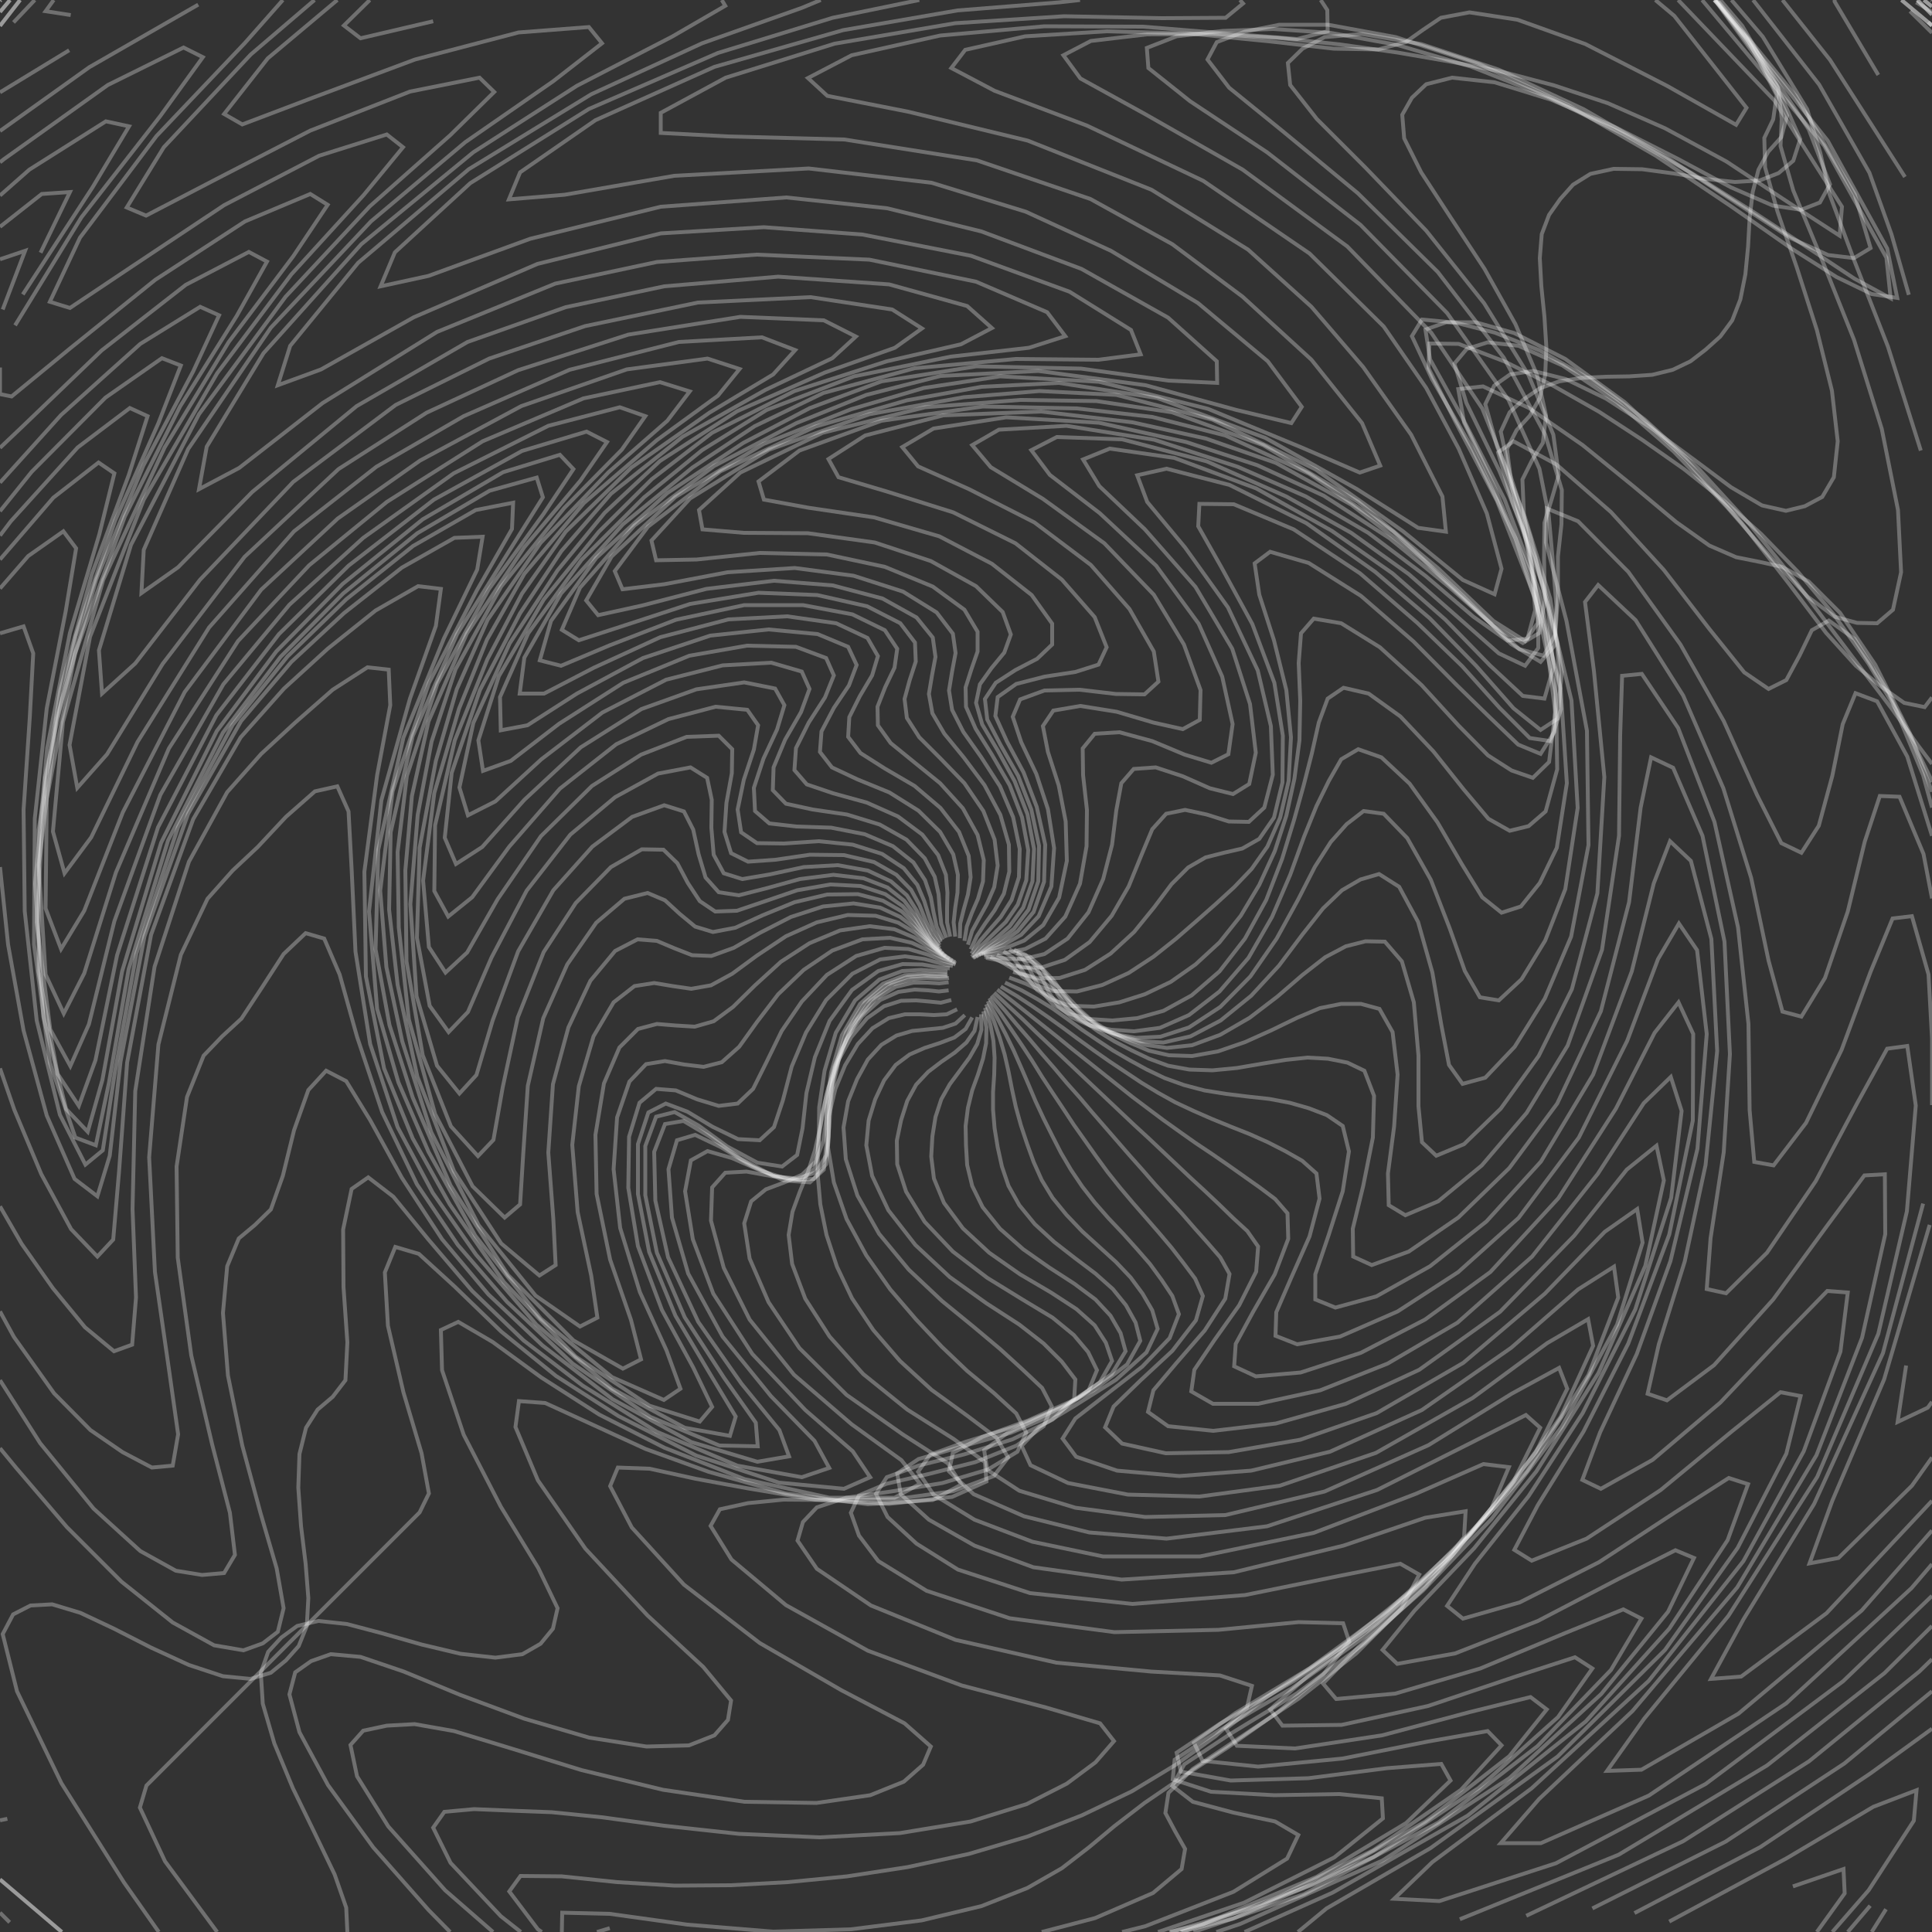 <?xml version="1.0" encoding="utf-8"?>
<!-- Generator: Adobe Illustrator 21.1.0, SVG Export Plug-In . SVG Version: 6.00 Build 0)  -->
<svg version="1.1" id="SvgjsSvg1001" xmlns:svgjs="http://svgjs.com/svgjs"
	 xmlns="http://www.w3.org/2000/svg" xmlns:xlink="http://www.w3.org/1999/xlink" x="0px" y="0px" viewBox="0 0 500 500"
	 style="enable-background:new 0 0 500 500;" xml:space="preserve">
<rect x="0" y="0" width="500" height="500" fill="#333333" stroke="none"/>
<style type="text/css">
	.st0{opacity:0.3;fill:none;stroke:#FFFFFF;stroke-miterlimit:10;}
</style>
<polyline id="SvgjsPolyline1008" class="st0" points="245.3,252.6 242.6,252.7 239.2,252.5 234.9,252.8 229.5,254.8 223.8,259.5 
	219,267.1 216.1,276.2 214.6,285.4 214.5,294.3 213.8,301.3 210.6,305.1 204.6,305.4 197,303 189.4,299.7 183.1,297.9 178.8,300.3 
	177.3,308.3 179.3,320.7 184.6,334.8 194.7,350.4 208.4,364.9 220.7,375.6 225.2,382.3 218.4,385.3 201.6,383.7 180.2,376.7 
	160.1,366.5 143.9,356.1 129.7,344.6 117.6,332.9 108.4,324.5 102.3,322.7 99.6,329.3 100.4,343.1 104.4,360.3 109.1,376.1 
	111,386.5 108.6,391.4 105,395 101.5,398.5 98,402 94.4,405.6 90.9,409.1 87.4,412.6 83.8,416.2 80.3,419.7 76.8,423.2 73.2,426.8 
	69.7,430.3 66.2,433.8 62.6,437.4 59.1,440.9 55.5,444.5 52,448 48.5,451.5 44.9,455.1 41.4,458.6 37.9,462.1 36.2,467.8 
	42.7,481.7 56.2,500 "/>
<line id="SvgjsPolyline1009" class="st0" x1="2.5" y1="497.5" x2="0" y2="495"/>
<path id="SvgjsPolyline1010" class="st0" d="M245.3,252.6"/>
<polyline id="SvgjsPolyline1011" class="st0" points="245.6,253.1 243,253.3 239.9,253.1 235.8,253.4 230.7,254.9 225.3,258.9 
	220.4,265.6 217.1,274.1 215.2,282.9 214.6,291.7 213.9,298.9 211.2,303.4 206.3,305 199.8,304.4 193.2,303.2 187.7,303.5 
	184.3,307.3 184,315.9 187.3,328.1 194,341.5 205.5,355.8 220.4,368.6 233.3,377.9 238.1,384 231.5,387.6 214.6,387.6 192.7,382.8 
	172,374.7 155.1,366.1 140.1,356.5 127.5,347.3 118.6,342.1 114.1,344.2 114.4,354.6 120,371.3 129.6,389.9 139.3,405.8 
	144.3,416.2 143.1,421.5 139.9,425.4 135.2,428.1 128.2,429 119.2,428 109.1,425.6 98.9,422.7 89.8,420.3 82.4,419.5 76.9,420.8 
	72.8,423.8 69.4,427.5 67.5,432.9 68,440.9 71,451.2 75.8,462.8 81.5,474.5 86.6,485.1 89.6,493.7 89.9,500 "/>
<path id="SvgjsPolyline1012" class="st0" d="M245.6,253.1"/>
<polyline id="SvgjsPolyline1013" class="st0" points="245.5,254.2 243.1,254.5 240.1,254.3 236.4,254.3 231.8,255.4 226.6,258.5 
	221.8,264 218,271.3 215.5,279.4 214.1,287.8 213.1,295.2 211.1,300.6 207.6,304 203,306 198.2,307.8 194.4,310.9 192.6,316.6 
	194,325.7 198.9,337 206.9,348.9 219.1,361 233.6,371.2 245.3,378.7 248.8,384.2 241.4,388.2 224.6,389.3 203.3,386.5 183.4,380.9 
	167.1,375 152.7,368.4 141.1,363.1 134.3,362.6 133.4,369.3 139.2,383.1 151.5,400.8 167.6,418.1 182,431.4 189.2,440.1 
	188.4,445.1 184.9,449.1 178.3,451.7 167.3,452 152.5,449.7 135.7,444.8 119,438.6 104.5,432.6 93.3,428.8 85.6,428.1 80.5,429.9 
	76.4,432.8 74.9,438.5 77.5,448.3 84.9,462 96.6,478.1 110.9,494.3 116.5,500 "/>
<path id="SvgjsPolyline1014" class="st0" d="M245.5,254.2"/>
<polyline id="SvgjsPolyline1015" class="st0" points="245.5,256.3 243,256.6 240.2,256.3 236.7,256.1 232.5,256.7 227.8,258.8 
	223.1,263 219,269 215.9,276.1 213.8,283.8 212.4,291.2 210.9,297.7 209.1,303.3 207,308.4 205.1,313.6 204.1,319.6 205,327.1 
	208.4,336.1 214.7,345.9 223.4,355.6 234.8,364.8 246.8,372.4 254.9,378.4 255.3,383.4 246.4,387.4 230.1,389.2 210.9,388.1 
	193.6,385.2 180,382.7 168.1,380.1 159.9,379.8 157.9,384.6 163.5,395.3 177,410.1 196.6,425.2 217.7,437.4 234.1,446 240.9,452 
	238.9,456.7 233.9,461.1 225.2,464.6 211.3,466.6 192.7,466.3 171.6,463.2 150.5,458.1 132,452.4 117.5,448 107.3,446.2 
	100.1,446.6 94,447.9 90.7,451.6 92.4,459.7 100.5,472.7 115.2,489.2 127.6,500 "/>
<path id="SvgjsPolyline1016" class="st0" d="M245.5,256.3"/>
<polyline id="SvgjsPolyline1017" class="st0" points="246.2,258.8 243.5,259.5 240.5,259.2 237.1,258.9 233.2,259 228.8,260.4 
	224.4,263.5 220.3,268.4 216.9,274.6 214.4,281.4 212.7,288.6 211.7,296.2 211.6,303.8 212.3,311.7 213.9,319.6 216.6,327.8 
	220.5,336 226,344.2 232.9,352.2 241.1,359.7 250.2,366.3 257.9,372.1 260.9,377.2 257.2,382 246.7,385.9 231.6,388 215.7,388.2 
	202.8,388.1 193.6,389 186.3,390.6 183.9,394.9 189.3,403.6 203.4,415.4 224.6,427.2 248.9,436.2 270.7,441.9 284.7,446 
	288.3,450.6 283.5,456.1 276.1,461.6 265.7,466.9 251.2,471.4 232.9,474.4 212.2,475.5 191.2,474.6 171.9,472.5 155.7,470.3 
	142.8,469 132.4,468.6 122.7,468.2 115,468.9 112.1,473 116.6,482.1 129.6,495.9 134.8,500 "/>
<path id="SvgjsPolyline1018" class="st0" d="M246.2,258.8"/>
<polyline id="SvgjsPolyline1019" class="st0" points="247.7,261.2 245,262.5 241.7,262.7 238.1,262.5 234.2,262.5 230,263.5 
	225.8,266.1 222,270.2 218.7,275.7 216.2,281.8 214.5,288.8 214.3,297 215.8,306 219.1,315.5 224.2,324.9 230.4,333.7 237.1,341.5 
	243.7,348.5 250.3,354.8 257.2,360.5 263,365.8 265.6,370.8 263.3,375.7 255.7,380.3 243.9,383.8 230.6,386 219,387.6 211.4,390.1 
	207.8,393.9 206.4,398.7 211.4,406 225.4,415.5 247.3,424.4 273.4,430.3 297.9,432.6 315.7,433.6 324,436.3 322.7,442 314.5,449.4 
	304.3,456.7 292.9,463.6 280,469.8 265.9,475.3 250.7,479.8 234.9,483.2 219.2,485.6 203.8,487.1 189,487.9 174.6,488 159.8,487.1 
	145.4,485.6 134.7,485.5 131.8,489.5 139.2,499.3 140.2,500 "/>
<path id="SvgjsPolyline1020" class="st0" d="M247.7,261.2"/>
<polyline id="SvgjsPolyline1021" class="st0" points="249.7,262.7 247.3,264.9 244,266 240.1,266.4 236.1,266.8 232,268 
	228.1,270.4 224.6,274.2 221.8,279.3 219.5,285 218.3,291.8 218.9,300 221.9,309.4 227.5,319.3 235.2,328.6 243.8,336.7 252,343.4 
	258.8,349.1 264.5,354.3 269.7,359.2 272.2,364 270.1,369.1 263.1,374.1 252.4,378.4 240.2,381.5 229.4,384 222.3,387 220.2,391.5 
	222.3,397.4 227.3,404 239.8,411.7 261.3,418.8 288.4,422.4 315.3,421.8 336.1,419.8 347.6,420.1 349.2,424.9 342.4,433.4 
	330.7,443.1 317.8,452.2 306,459.9 296.2,466.6 288.4,472.6 281.8,478.1 274.8,483.5 265.9,488.6 254,493.3 238.5,497 220.2,499.3 
	200.1,499.9 177.9,498.1 157.8,495.3 145.5,495 145.4,500 "/>
<path id="SvgjsPolyline1022" class="st0" d="M249.7,262.7"/>
<polyline id="SvgjsPolyline1023" class="st0" points="251.6,263.3 249.9,266.3 247,268.5 243.3,269.9 239.3,271.2 235.4,272.9 
	231.8,275.6 228.8,279.6 226.5,284.5 224.8,290 224.2,296.4 225.7,304.3 229.9,313.2 236.9,322.2 245.8,330.5 255.3,337.3 
	263.8,342.8 270.1,347.7 274.8,352.4 278.3,357 278,362 272.4,367.4 262,372.5 249.5,376.4 237.7,379.3 229.5,382.3 226.7,386.6 
	229.7,392.6 237.2,399.5 247.9,406.2 266.6,412.3 293.1,415.1 322.2,412.8 346.8,407.8 362.4,404.7 367.3,407.5 362.7,416.2 
	351,427.9 336.1,439.6 320.7,449.8 308.7,457.8 302.4,464 301.6,469.2 304.1,473.9 306.7,478.5 305.8,483.7 298.4,489.9 
	283.4,496.4 269.6,500 "/>
<line id="SvgjsPolyline1024" class="st0" x1="157.8" y1="499" x2="154.5" y2="500"/>
<path id="SvgjsPolyline1025" class="st0" d="M251.6,263.3"/>
<polyline id="SvgjsPolyline1026" class="st0" points="253,263.2 252.2,266.8 250.1,269.8 247.1,272.4 243.6,274.8 240.2,277.4 
	237.1,280.7 234.8,284.9 233.2,289.9 232.1,295.2 232.2,301.3 234.5,308.4 239.3,316.2 246.6,323.9 255.5,330.7 264.6,336.3 
	272.4,341 277.9,345.5 281.6,349.9 283.9,354.6 281.7,359.9 273.8,365.7 261.6,370.8 248.4,374.5 237.7,377.6 232.2,381.3 
	233.1,386.7 240.4,393.3 252.2,400 267.4,405.6 290.3,408.8 319.3,406.9 347.7,400 368.8,392.8 379.3,391.1 378.9,397.8 369,410.6 
	353.3,425.2 335.7,438.2 318.3,448.8 306.5,456.6 303.4,462.2 308.7,466.3 319.2,469.1 330,471.4 336,474.9 333.1,481 319.2,489.6 
	296.4,498.5 290.4,500 "/>
<path id="SvgjsPolyline1027" class="st0" d="M253,263.2"/>
<polyline id="SvgjsPolyline1028" class="st0" points="253.9,262.5 254,266.5 252.9,270.2 250.9,273.7 248.4,277.1 245.8,280.6 
	243.6,284.5 242.1,289.1 241.3,294.1 241,299.3 241.7,305 244.3,311.3 249.2,317.9 256,324.2 264,329.8 272,334.5 278.6,338.8 
	283.3,343 286.2,347.5 287.8,352.2 284.6,357.8 275.6,363.9 262.8,369.2 250,373.1 240.7,376.5 237.6,380.9 241.6,386.8 
	252.2,393.3 267.2,399 285.4,402.8 310.6,402.8 340,396.7 366.4,386.6 383.9,378.9 390.5,379.7 386,390.3 372.4,406.7 353.6,423.3 
	334.2,437 315.6,447.8 304,455.4 303.5,460.5 313.4,463.7 329.8,464.6 346.6,464.3 357.6,465.4 357.9,470.6 345.3,480.7 322,492.4 
	299.7,500 "/>
<path id="SvgjsPolyline1029" class="st0" d="M253.9,262.5"/>
<polyline id="SvgjsPolyline1030" class="st0" points="254.5,261.7 255.3,265.9 255.2,270 254.4,274 253.1,278.1 251.6,282.2 
	250.5,286.7 249.9,291.4 250,296.4 250.3,301.5 251.6,306.9 254.3,312.4 258.8,318 264.8,323.3 271.5,328 278,332.2 283.5,336.3 
	287.4,340.5 290,345 291.3,349.7 287.7,355.6 278.6,362 266.1,367.6 254.2,371.9 246.6,376 245.6,380.8 252,386.7 265,392.4 
	281.9,396.6 301.9,398.2 327.9,395 356.4,385.6 380.3,373.6 394.9,366.2 398.6,369.5 391.7,383.4 375.7,402.6 355.2,420.7 
	334.9,435 315.7,446.1 304.5,453.6 305.6,458.5 318.5,460.8 338.6,460.2 359,457.6 373,456.5 375.4,460.8 363.9,471.8 340.8,485.7 
	311.3,498 302.6,500 "/>
<path id="SvgjsPolyline1031" class="st0" d="M254.5,261.7"/>
<polyline id="SvgjsPolyline1032" class="st0" points="254.9,260.8 256.3,265.1 257.1,269.4 257.4,273.7 257.3,278.1 257,282.6 
	257,287.2 257.4,292 258.2,296.9 259.3,301.9 261,306.9 263.8,311.9 267.8,316.8 272.8,321.4 278.2,325.6 283.5,329.6 288,333.6 
	291.4,337.8 293.9,342.3 295.1,347 291.7,353.1 283,359.8 271.4,365.8 260.8,370.8 254.7,375.3 255.5,380.4 263.8,385.8 
	278.3,390.2 296.4,392.6 317.1,392.1 342.8,386 369.7,374 391.2,360.7 403.5,354 405.6,359.4 397.5,375.8 380.5,397.2 359.4,416.7 
	339,431.7 319.8,443.3 309,451 311.2,455.7 325.6,457.2 347.5,455.1 369.6,450.7 385,448 388.6,451.7 378.1,463.2 355.5,478.8 
	326.4,493.1 302.9,500 "/>
<path id="SvgjsPolyline1033" class="st0" d="M254.9,260.8"/>
<polyline id="SvgjsPolyline1034" class="st0" points="255.2,259.9 257.2,264.2 258.7,268.5 260,272.9 261,277.3 261.9,281.9 
	262.9,286.5 264.2,291.2 265.8,296 267.5,300.7 269.6,305.4 272.4,310 276,314.4 280.1,318.7 284.5,322.7 288.8,326.6 292.6,330.6 
	295.7,334.8 298.2,339.1 299.6,343.9 296.7,350 288.8,357.1 278.3,363.7 269,369.3 264.4,374.2 266.7,379.2 276.4,383.8 
	291.9,386.8 310.4,387.3 331.2,384.5 356.1,376 381.1,361.8 400.4,347.6 411,341.4 412.3,348.3 403.9,366.7 387.1,390 366.3,410.8 
	346.4,426.8 327.7,439.3 317.3,447.4 320.1,451.8 335.2,452.5 357.7,449.1 380.3,443.1 396.1,439.2 400.3,442.4 390.6,454.5 
	368.9,471.4 340.5,487.5 305.8,500 "/>
<polyline id="SvgjsPolyline1035" class="st0" points="464,488.2 477.1,483.7 477.4,490 470.2,500 "/>
<path id="SvgjsPolyline1036" class="st0" d="M255.2,259.9"/>
<polyline id="SvgjsPolyline1037" class="st0" points="255.6,259.1 258,263.3 260.2,267.5 262.3,271.8 264.2,276.1 266.1,280.5 
	268,285 270.1,289.5 272.3,293.9 274.6,298.4 277.2,302.8 280.1,307.1 283.3,311.2 286.9,315.3 290.6,319.2 294.2,323.2 
	297.6,327.1 300.6,331.2 303.4,335.4 305.1,340.1 302.7,346.3 295.6,353.7 286.3,360.9 278.3,367.1 275,372.3 278.5,377 
	289.1,380.6 305.2,382 323.8,380.6 344.2,375.7 368,364.9 391.1,348.8 408.4,333.7 417.7,327.8 418.8,335.8 411.1,355.8 
	395.2,380.7 375.4,403 356.4,420.2 338.5,433.7 328.7,442.4 331.9,446.6 347.2,446.4 369.6,441.5 391.9,434 407.6,428.9 
	412.1,431.8 403.2,444.4 382.7,462.7 355.5,480.6 319.2,496.5 305.5,500 "/>
<polyline id="SvgjsPolyline1038" class="st0" points="432,497.3 462.4,480.9 484.8,467.6 496,463.3 495.3,471.2 483.6,489.2 
	474.2,500 "/>
<path id="SvgjsPolyline1039" class="st0" d="M255.6,259.1"/>
<polyline id="SvgjsPolyline1040" class="st0" points="256,258.3 258.9,262.3 261.7,266.4 264.4,270.4 267.1,274.5 269.7,278.7 
	272.4,282.8 275.2,287 277.9,291.1 280.8,295.2 283.7,299.3 286.7,303.4 289.9,307.4 293.2,311.3 296.6,315.2 299.9,319 
	303.2,322.9 306.3,326.9 309.3,330.9 311.3,335.4 309.5,341.7 303.4,349.6 295.1,357.3 288.2,364 286,369.4 290.4,373.6 
	301.7,376.1 318,375.8 336.5,372.6 356.3,365.7 378.7,352.7 399.8,334.8 415.3,318.8 423.7,312.9 425.1,321.6 418.5,342.8 
	404.2,369.2 386,393.1 368.3,411.6 351.5,426.3 342.4,435.7 345.8,439.7 361.1,438.3 383.1,431.8 404.9,422.7 420.1,416.5 
	424.8,418.9 416.9,432.2 397.9,451.9 372.2,471.7 337.5,490.2 308.9,500 "/>
<polyline id="SvgjsPolyline1041" class="st0" points="423,495.1 455.6,478 484,459 500,447.4 "/>
<line id="SvgjsPolyline1042" class="st0" x1="484" y1="493.2" x2="478.2" y2="500"/>
<path id="SvgjsPolyline1043" class="st0" d="M256,258.3"/>
<polyline id="SvgjsPolyline1044" class="st0" points="256.6,257.6 259.9,261.3 263.1,265.1 266.4,268.9 269.6,272.7 272.9,276.5 
	276.1,280.3 279.4,284 282.6,287.8 285.9,291.6 289.2,295.4 292.5,299.2 295.8,302.9 299.1,306.7 302.5,310.4 305.9,314.1 
	309.2,317.9 312.5,321.6 315.8,325.4 318.2,329.7 317.1,336.1 311.8,344.3 304.5,352.7 298.5,359.8 297.1,365.4 302.3,369.1 
	314,370.3 330.2,368.4 348.3,363.3 367.3,354.5 388.2,339.5 407.4,319.8 421,302.7 428.7,296.5 430.6,305.5 425.8,327.6 
	413.7,355.3 397.6,380.8 381.5,400.7 366.1,416.8 357.8,427 361.6,430.6 376.6,427.9 398,419.5 418.9,408.6 433.6,401.2 
	438.4,403.2 431.7,417.1 414.4,438.4 390.6,460.2 357.8,481.5 321,497.9 314.8,500 "/>
<polyline id="SvgjsPolyline1045" class="st0" points="412.1,493.9 446.6,476.6 477.3,456.4 500,437.7 "/>
<line id="SvgjsPolyline1046" class="st0" x1="488.1" y1="494.1" x2="484.4" y2="500"/>
<path id="SvgjsPolyline1047" class="st0" d="M256.6,257.6"/>
<polyline id="SvgjsPolyline1048" class="st0" points="257.3,256.9 260.9,260.3 264.6,263.7 268.2,267.2 271.8,270.6 275.4,274 
	279.1,277.5 282.7,280.9 286.3,284.3 290,287.8 293.6,291.2 297.3,294.6 300.9,298 304.6,301.5 308.2,304.9 311.9,308.3 
	315.5,311.7 319.1,315.2 322.8,318.6 325.6,322.6 325.1,329.1 320.7,337.8 314.3,346.8 309.1,354.5 308.3,360.1 313.9,363.3 
	325.6,363.3 341.7,359.8 359.1,352.9 377.2,342.3 396.5,325.2 413.5,303.8 425.4,285.5 432.4,278.7 435.2,287.5 432.5,310 
	423.2,338.9 409.6,365.7 395.6,387.2 381.7,404.7 374.5,415.6 378.6,418.9 393.3,414.7 413.8,404.3 433.5,391.4 447.4,382.5 
	452.4,384.1 447.1,398.6 432,421.5 410.4,445.5 379.8,469.9 344.9,489.8 322.1,500 "/>
<polyline id="SvgjsPolyline1049" class="st0" points="395,495.8 435.6,476.5 468.2,455.8 496.7,432.6 500,429.4 "/>
<path id="SvgjsPolyline1050" class="st0" d="M257.3,256.9"/>
<polyline id="SvgjsPolyline1051" class="st0" points="258.1,256.1 262,259.1 265.9,262.2 269.8,265.3 273.7,268.4 277.5,271.5 
	281.4,274.6 285.3,277.7 289.2,280.8 293.1,283.9 297.1,286.9 301.1,289.9 305.3,292.9 309.4,295.8 313.6,298.6 317.8,301.5 
	321.9,304.4 326,307.3 330,310.3 333.2,314 333.4,320.6 329.9,329.8 324.3,339.5 319.8,347.8 319.4,353.6 325,356.2 336.6,355.2 
	352.2,350.1 368.8,341.5 385.7,329.2 403.3,310.1 418.2,286.9 428.2,267.3 434.4,259.4 438.2,267.6 438.1,290 432,319.5 
	421.4,347.7 409.8,370.5 398,389.5 391.9,401.1 396.4,403.9 410.6,398.2 429.8,385.6 448,370.6 460.8,360.3 466,361.3 462.3,376.2 
	449.7,400.6 430.9,427 403.1,454.6 370.2,478.3 343.3,493.9 335.9,500 "/>
<polyline id="SvgjsPolyline1052" class="st0" points="377.8,496.7 418.9,480 457.3,456.9 487.7,433 500,420.8 "/>
<path id="SvgjsPolyline1053" class="st0" d="M258.1,256.1"/>
<polyline id="SvgjsPolyline1054" class="st0" points="259,255.3 263.2,257.8 267.3,260.5 271.2,263.2 275.1,266 279,268.9 
	283,271.8 287,274.6 291.2,277.4 295.4,280.2 299.7,282.8 304.2,285.3 308.9,287.5 313.7,289.6 318.6,291.6 323.4,293.5 
	328.1,295.6 332.6,297.9 337,300.4 340.7,303.7 341.5,310.2 338.9,320 334.2,330.6 330.3,339.6 330.1,345.7 335.7,347.9 
	346.8,345.9 361.7,339.4 377.4,329.2 393,315.2 408.6,294.4 421.1,269.4 429.1,248.2 434.5,239 439.2,245.9 441.7,267.6 
	439.3,297.3 432.3,326.4 423.6,350.4 414.1,370.7 409.5,383 414.3,385.3 427.7,377.8 445.2,363 461.4,345.9 472.9,334.1 
	478.2,334.5 476.3,349.8 466.8,375.6 451.2,404 426.7,435 396.4,462.8 370.7,481.9 360.8,491.4 372.5,492 402.7,482.2 441.4,461.7 
	477,435.1 500,413 "/>
<path id="SvgjsPolyline1055" class="st0" d="M259,255.3"/>
<polyline id="SvgjsPolyline1056" class="st0" points="260.1,254.3 264.4,256.3 268.5,258.6 272.4,261 276.2,263.7 280,266.5 
	284,269.2 288.1,271.9 292.4,274.4 296.8,276.8 301.4,279 306.4,280.8 311.7,282.2 317.3,283.1 323,283.8 328.5,284.4 333.8,285.4 
	338.7,286.8 343.4,288.6 347.5,291.4 349.1,298 347.5,308.3 343.8,319.8 340.4,329.8 340.4,336.3 345.6,338.4 356.2,335.5 
	370.1,327.7 384.7,316.1 398.8,300.6 412.3,278.1 422.3,251.4 428,228.6 432.2,217.7 437.6,222.8 442.9,243 444.4,272 441.4,301.5 
	436,326.5 429.3,347.9 426.4,360.7 431.4,362.4 443.6,353.3 458.9,336.3 472.8,317.3 482.5,304.2 487.8,303.9 487.9,319.4 
	481.9,346.2 470.1,376.6 449.6,410.8 422.5,442.8 398.3,465.6 388.4,477 398.8,477 426.7,464.7 462.3,440.8 494.7,411 500,404.8 "/>
<path id="SvgjsPolyline1057" class="st0" d="M260.1,254.3"/>
<polyline id="SvgjsPolyline1058" class="st0" points="261.2,253 265.5,254.6 269.5,256.5 273.2,258.8 276.8,261.5 280.5,264.3 
	284.3,267 288.4,269.5 292.8,271.8 297.4,274 302.3,275.8 307.8,276.8 313.8,277 320.1,276.4 326.5,275.3 332.7,274.3 338.4,273.7 
	343.7,274 348.7,275 353.1,277.1 355.6,283.6 355.3,294.4 352.8,306.9 350.1,318 350.2,325.2 355,327.4 364.6,323.9 377.4,315.1 
	390.6,302.3 403,285.6 414.3,261.7 421.6,233.5 424.6,209 427.3,196 433,198.7 440.6,216.3 446.3,243.7 447.7,272.8 446.1,298.2 
	442.7,320.4 441.7,333.6 446.7,334.7 457.3,324.2 469.9,305.7 480.7,285.4 488.4,271.4 493.6,270.7 495.8,286.1 493.5,313.5 
	486.1,345.2 470.3,382.2 447.3,418.2 425.5,444.8 415.9,458.3 424.8,458 449.9,443.5 481.8,416.8 500,396.1 "/>
<path id="SvgjsPolyline1059" class="st0" d="M261.2,253"/>
<polyline id="SvgjsPolyline1060" class="st0" points="262.2,251.5 266.4,252.7 270.2,254.4 273.7,256.8 276.9,259.6 280.3,262.5 
	283.9,265.3 288,267.8 292.5,269.9 297.3,271.9 302.5,273.1 308.5,273.3 315.2,272.1 322.2,269.7 329.1,266.6 335.7,263.4 
	341.6,260.9 347.1,259.8 352.2,259.8 357,261.1 360.4,267.1 361.7,278.1 360.8,291.5 359.2,303.7 359.4,311.9 363.7,314.5 
	372.2,310.9 383.5,301.6 395.1,288 405.7,270.6 414.6,245.8 419,216.3 419.3,190.2 419.8,174.9 424.9,174.4 434.3,188.4 
	443.7,212.7 449.8,240 452.5,265 452.8,287.3 454,300.7 459,301.6 467.4,290.6 476.6,271.7 484.1,251.5 489.8,237.7 494.8,237.1 
	499.1,252.2 500,268.7 500,286 "/>
<polyline id="SvgjsPolyline1061" class="st0" points="497.7,311.5 487.3,350.2 469.5,389.2 451.2,419.1 442.8,434.5 450.6,433.9 
	472.7,417.5 500,388.4 "/>
<path id="SvgjsPolyline1062" class="st0" d="M262.2,251.5"/>
<polyline id="SvgjsPolyline1063" class="st0" points="262.9,249.8 266.9,250.7 270.4,252.5 273.5,255.1 276.4,258.1 279.4,261.3 
	282.8,264.3 286.9,266.8 291.5,268.8 296.4,270.4 302,271.2 308.5,270.5 315.8,267.8 323.4,263.4 330.6,257.9 337.1,252.3 
	343,247.7 348.3,244.9 353.4,243.6 358.4,243.7 362.8,248.8 365.9,259.4 367.1,273.2 367.1,286.3 368,295.6 371.7,299.1 
	378.9,296.1 388.4,286.9 398.2,273.3 406.8,256 413.4,231.2 415.2,201.1 412.5,173.6 410.2,155.8 413.6,151.4 423.3,160.5 
	435.6,180 446,204 453.2,227.2 457.7,248.6 461.3,261.8 466.2,263.1 472.3,253.1 478.2,235.9 482.6,217.8 486.5,206 491.6,206.2 
	497.8,221 500,232.5 "/>
<polyline id="SvgjsPolyline1064" class="st0" points="499.4,317 487.6,357 474.2,388.4 468.3,404.6 475.8,403.2 494.8,384.5 
	500,377.2 "/>
<path id="SvgjsPolyline1065" class="st0" d="M262.9,249.8"/>
<polyline id="SvgjsPolyline1066" class="st0" points="263.2,248 267,248.9 270.1,251 272.8,253.9 275.2,257.3 277.9,260.7 
	281.1,263.8 285.2,266.3 290,268.1 295.2,269.5 301.1,269.8 308.1,268.2 315.9,264.1 323.8,257.7 331,249.9 337.1,241.8 
	342.4,235.1 347.3,230.4 352.1,227.6 356.9,226.2 362.1,229.5 367,238.6 370.7,251.7 373,265.2 375,275.6 378.5,280.5 384.4,278.9 
	392,270.9 399.8,258.4 406.6,242.4 411.1,218.7 410.7,189.1 405.4,160.7 400.1,140.4 400.3,131.6 408.4,134.9 421.4,148 
	434.9,166.8 446.1,186.6 454.7,205.7 461,218.2 466.2,220.7 470.7,213.7 474.2,200.8 476.9,187.4 480.2,179.4 485.8,181.5 
	493.6,195.8 500,216.3 "/>
<polyline id="SvgjsPolyline1067" class="st0" points="493.3,353.4 491.1,368 498.9,364.3 500,362.8 "/>
<path id="SvgjsPolyline1068" class="st0" d="M263.2,248"/>
<polyline id="SvgjsPolyline1069" class="st0" points="263.1,246.6 266.5,247.6 269.2,250 271.5,253.3 273.5,257 275.9,260.6 
	279.1,263.7 283.4,266 288.5,267.6 294,268.6 300.3,268.3 307.7,265.9 315.8,260.6 323.6,252.7 330.4,242.9 335.9,232.9 
	340.3,224.3 344.4,217.9 348.5,213.3 352.9,209.9 358.1,210.6 364.2,216.9 370.3,227.7 375.2,240.3 379.1,251.3 383,258.1 
	387.9,258.9 393.8,253.4 399.9,243.4 405.1,230.1 408.3,209.1 406.7,181.3 399.8,152.8 391.5,130.2 387.7,117.1 391.7,114.2 
	402.8,120.2 416.9,132.5 430.6,147.5 442.4,162.8 451.4,174 457.7,178.3 462.3,176 465.7,169.7 468.9,163.1 473.3,160.6 480,165.4 
	488.8,179.3 497.7,200.6 500,209 "/>
<path id="SvgjsPolyline1070" class="st0" d="M263.1,246.6"/>
<polyline id="SvgjsPolyline1071" class="st0" points="262.4,245.8 265.4,247.1 267.8,249.8 269.7,253.2 271.5,256.9 273.9,260.4 
	277.4,263.3 282,265.4 287.6,266.5 293.5,266.9 300.2,266 307.7,262.7 315.6,256.6 323.1,247.9 329.2,237.3 333.9,226.4 
	337.5,216.5 340.7,208.6 343.9,202.1 347.1,196.5 351.5,193.9 357.5,196 364.8,202.8 372,212.8 378.3,223.6 383.6,232.2 
	388.6,236.2 393.6,234.6 398.5,228.5 402.9,219.4 405.5,202.7 403.9,178.2 396.9,150.7 386.9,126.4 378.9,109.3 377.4,100.7 
	383.8,100 395.7,105.6 409.6,115.2 422.8,125.9 433.8,135.1 442.4,141.2 449.3,144.2 455.3,145.4 461.2,146.7 468.1,150.5 
	476.2,158.6 485.3,172 494.3,189.8 500,204.9 "/>
<polyline id="SvgjsPolyline1072" class="st0" points="486.1,19.4 474.8,0.4 474.8,0 "/>
<line id="SvgjsPolyline1073" class="st0" x1="495.9" y1="0.6" x2="500" y2="3.1"/>
<path id="SvgjsPolyline1074" class="st0" d="M262.4,245.8"/>
<polyline id="SvgjsPolyline1075" class="st0" points="261.2,245.7 263.9,247.2 266,250 267.7,253.3 269.7,256.7 272.5,259.9 
	276.5,262.3 281.8,263.7 287.9,264.1 294.3,263.5 301.1,261.6 308.4,257.6 315.6,251.4 322.2,242.9 327.7,232.9 331.8,222.3 
	334.9,212.2 337.4,203.2 339.5,195 341.3,187 343.6,180.8 347.7,178 354.2,179.5 362.4,185.4 371,194.5 378.8,204.3 385.2,211.9 
	390.7,215 395.6,213.8 400,210 403,199.1 402.7,179.7 397.3,154.8 387.4,129.6 376.6,109 369.7,95.3 369.9,88.9 377.5,89 
	389.5,93.6 401.9,99.8 413.9,106.6 425.1,113.9 435.8,121.4 446,129.5 455.8,138.2 465.4,148.1 474.7,159.2 483.6,171.8 
	491.9,185.6 499.4,200.9 500,202.4 "/>
<polyline id="SvgjsPolyline1076" class="st0" points="493,45.8 473.6,15.5 461.3,0 "/>
<path id="SvgjsPolyline1077" class="st0" d="M261.2,245.7"/>
<polyline id="SvgjsPolyline1078" class="st0" points="259.7,246.2 262.1,247.8 264,250.3 265.9,253.2 268.4,256.2 272.1,258.7 
	277,260.3 283.1,260.5 289.7,259.4 296.3,257.3 303,254.1 309.4,249.6 315.6,243.9 321.1,237 325.9,229 329.9,220.3 332.9,211.1 
	335,201.5 336.3,191.6 336.5,181.4 336.1,171.6 336.7,163.9 340,160.1 347.1,161.3 357.1,167.5 367.9,177.3 377.5,187.8 
	385.1,195.5 391.2,199.4 396.7,201.3 400.9,197.2 402.5,184.3 399.9,163.7 392.2,139.3 381.1,116.1 370.6,98.1 365.4,87 368,82.7 
	376.7,83.5 386.9,86.1 398.5,90.7 411.6,98.2 425.7,108.6 439.8,121.5 452.9,135.8 464.4,150.1 474.2,163.1 482.5,174.1 
	489.8,183.7 496.6,193.2 500,197.7 "/>
<polyline id="SvgjsPolyline1079" class="st0" points="494,76.3 489.5,60.6 483.8,44.7 470.8,21.9 453.7,0 "/>
<path id="SvgjsPolyline1080" class="st0" d="M259.7,246.2"/>
<polyline id="SvgjsPolyline1081" class="st0" points="258,247.1 260.2,248.3 262.3,250.4 264.7,252.8 268.1,255 272.7,256.5 
	278.7,256.6 285.3,254.9 292.1,251.8 298.5,247.6 304.4,242.9 309.7,238.3 314.7,233.9 319.4,229.6 323.9,224.9 328,219.1 
	331.3,211.6 333.5,202.1 334.1,190.8 332.9,178.6 329.7,165.7 325.9,153.9 324.7,145.8 328.7,142.8 338.7,145.7 352.2,154.2 
	365.8,166 376.9,177.2 385.5,185.6 392.9,192.7 398.7,195.1 402.3,189.4 402.7,174.7 398.4,153.2 389.4,129.3 378.4,108 370.1,93 
	368.9,85.3 374.3,83.4 381.9,83.4 391.9,86.2 405.1,92.9 420.5,104.1 436.3,118.9 450.8,135.4 463,151.1 472.6,163.8 480.3,172.3 
	486.7,177.6 492.8,181.9 498.1,183 500,180.5 "/>
<polyline id="SvgjsPolyline1082" class="st0" points="497.1,116.6 488.6,89.7 479.6,66.7 473.5,50.3 471.1,39.6 467.7,28.3 
	456.2,9.5 448.1,0 "/>
<path id="SvgjsPolyline1083" class="st0" d="M258,247.1"/>
<polyline id="SvgjsPolyline1084" class="st0" points="256.3,247.7 258.6,248.6 261.1,250.1 264.2,251.9 268.5,253.2 274.2,253.1 
	280.8,251 287.4,246.8 293.5,241.2 298.7,234.8 303.2,228.8 307.5,224.5 312,221.9 316.7,220.7 321.5,219.6 325.9,217.1 
	329.7,211.6 331.9,202.5 332,190.4 329.8,176.7 324.1,161.5 316.2,147 310.1,136.2 310.4,130.4 319.3,130.5 334.8,137 352,148.4 
	366.8,161.2 378.4,172.4 388.1,183.2 395.9,191 401.3,191.8 404,183.5 403,166.5 397.2,144.2 388,121.8 379.5,104.3 376.4,94.1 
	379.6,90.3 385,88.6 393,89.5 404.4,94.6 418.4,104 433.2,116.9 447,131.3 458.6,144.6 467.8,154.4 474.8,159.6 480.6,161.2 
	485.8,161.3 489.9,157.8 492,148.1 491.2,132 487,111 479.8,87.9 471.2,66.4 464.1,49.3 460.8,37.8 461.1,30.8 460.2,22.7 
	450.9,6.7 445.2,0 "/>
<path id="SvgjsPolyline1085" class="st0" d="M256.3,247.7"/>
<polyline id="SvgjsPolyline1086" class="st0" points="255.2,247.9 257.7,248.4 260.6,249.4 264.4,250.4 269.5,250.4 275.6,248.4 
	282,243.8 287.7,237 292.1,229.4 295.4,221.3 298.2,214.6 301.8,210.6 306.7,209.6 312.3,210.8 318,212.6 323.2,212.7 327.2,209 
	329.4,200.5 328.9,187.9 325.5,173.5 317.8,157.2 306.7,141.7 296.9,129.9 294.3,123 301.9,121.3 318.2,125.5 338.1,135.4 
	355.9,148 370,160 382,172.3 391.7,183.3 398.7,188.9 403.1,186 404.2,173.9 401.2,154.9 394.6,133.7 387.5,115.7 384.4,104.6 
	386.7,99.8 390.8,96.9 396.8,96 405.2,98.1 415.7,103.2 427.1,110.6 438.2,118.8 448,126.1 456,130.8 462.2,132.2 467.1,131 
	471.6,128.6 474.6,123.5 475.6,114.2 474.1,101.1 470.2,85.4 465,69.2 460,54.7 456.8,43.3 456.6,35.7 458.9,30.9 459.8,24.6 
	452.3,10.2 444.1,0 "/>
<line id="SvgjsPolyline1087" class="st0" x1="499.9" y1="0" x2="500" y2="0.1"/>
<line id="SvgjsPolyline1088" class="st0" x1="499.9" y1="0" x2="500" y2="0.1"/>
<path id="SvgjsPolyline1089" class="st0" d="M255.2,247.9"/>
<polyline id="SvgjsPolyline1090" class="st0" points="254.8,247.6 257.4,247.7 260.7,248.1 264.9,248.2 270.3,246.9 276.3,242.9 
	281.7,236.1 285.5,227.5 287.8,218.6 288.9,209.7 290.2,202.7 293.4,199 299.1,198.6 306.1,200.9 313.1,204 319.1,205.5 
	323.3,202.9 325,194.8 323.5,182.2 318.9,167.9 309.4,151.9 296.3,137 284.5,125.8 280.3,118.9 287.2,116.1 303.9,118.5 
	325.1,126.4 344.7,137.4 360.4,148.4 374.1,160.4 385.6,172.2 394.1,180.1 399.7,180.8 402,172.8 400.7,157.5 396.1,139.1 
	390.7,122.5 388.4,111.7 390.7,106.7 394.4,103.3 398.5,100.5 403.5,98.7 409.3,97.8 415.5,97.5 421.7,97.4 427.6,97 432.9,95.7 
	437.5,93.5 441.4,90.5 445.2,87.1 448.3,82.9 450.4,77.5 451.7,71 452.4,63.8 452.8,56.5 453.6,49.7 455.1,43.9 457.6,39.3 
	461,35.5 462.5,29.9 455.9,15.9 443.9,0 "/>
<line id="SvgjsPolyline1091" class="st0" x1="496.2" y1="0" x2="500" y2="3.8"/>
<line id="SvgjsPolyline1092" class="st0" x1="496.2" y1="0" x2="500" y2="3.8"/>
<path id="SvgjsPolyline1093" class="st0" d="M254.8,247.6"/>
<polyline id="SvgjsPolyline1094" class="st0" points="254.6,247.1 257.3,246.8 260.8,246.5 265.3,245.6 270.6,242.9 275.7,237.2 
	279.5,228.7 281.2,219 281.3,209.6 280.3,200.6 280.2,193.7 283.3,189.9 289.7,189.5 298.2,191.8 306.6,195.3 313.5,197.4 
	317.9,195.2 319,187.4 316.3,175.1 310.2,161.4 299.2,146.4 284.6,132.8 271.7,122.9 266.9,116.5 273.5,113.1 290.4,113.7 
	312.3,119.4 332.9,128.5 349.7,137.9 364.6,148.6 377.7,160.1 387.9,169.1 394.7,172.3 398.1,167.7 398.1,156 395.1,140.6 
	391.3,126.1 390,116.2 392.5,111.3 395.9,107.6 398.5,103 399.9,97 400.2,89.9 399.7,82 398.9,74.1 398.5,66.8 399,60.6 400.9,55.6 
	403.8,51.5 407.1,47.8 411.6,45 417.6,43.7 425,43.8 433.2,44.9 441.4,46.3 449,47.1 455.4,46.7 460.3,44.8 464.1,41.6 465.9,36 
	459.7,22 444.3,0.7 443.7,0 "/>
<line id="SvgjsPolyline1095" class="st0" x1="499" y1="5.7" x2="500" y2="6.7"/>
<path id="SvgjsPolyline1096" class="st0" d="M254.6,247.1"/>
<polyline id="SvgjsPolyline1097" class="st0" points="254.1,246.9 257,246.1 260.6,245.2 265.1,243.4 270,239.4 274.1,232.3 
	276.1,222.8 275.8,212.6 274,203.3 271.2,194.6 269.9,187.9 272.6,183.9 279.6,182.7 289,184.2 298.5,187 306.1,188.7 310.5,186.3 
	310.7,178.6 306.4,166.8 298.6,153.9 285.8,140.6 269.9,129.1 256.4,120.9 251.6,115.2 258.5,111.2 276,110.2 298.7,113.8 
	320.3,120.8 338,128.5 354.1,137.9 369,149.1 381.3,159.6 390.1,165.8 395.3,165.3 397.3,157.9 396.4,145.9 394.4,133.4 394,124.1 
	396.5,119.1 399.3,114.6 400.1,107.5 397.8,97.1 392.2,83.9 384.2,69.6 375.3,56.1 367.8,44.6 363.4,35.8 362.9,29.7 365.4,25.3 
	369.1,21.8 375.8,20.1 386.8,21.3 401.4,25.8 417.8,32.8 434,41 448,48.5 458.8,53.2 466.1,54.3 471,52.4 473.6,47.7 468.1,33.5 
	453,10.8 443.7,0 "/>
<line id="SvgjsPolyline1098" class="st0" x1="494.3" y1="2.9" x2="500" y2="8.5"/>
<path id="SvgjsPolyline1099" class="st0" d="M254.1,246.9"/>
<polyline id="SvgjsPolyline1100" class="st0" points="253.4,247.1 256.3,245.8 260,244.4 264.3,241.9 268.8,237.1 272.1,229.4 
	272.8,219.5 271.2,209.4 268.2,200.3 264.3,192.1 262.1,185.5 264,181 270.3,178.7 279.4,178.5 288.8,179.6 296.2,179.7 
	299.8,176.4 298.6,168.6 292.3,157.6 282.3,146.2 267.7,135.2 250.8,126.6 237.6,120.7 233.5,115.7 241.6,110.9 260.4,108 
	284.4,109.4 307,114.4 325.4,120.4 342.6,128.3 359.6,139.3 374.8,151.7 386.4,161.9 394.1,166.4 398.4,163.8 399.8,155.4 
	399.6,144.6 399.7,135.3 401.6,129.1 403.4,122.9 402,112.5 395.6,97.1 384.1,78.5 369.1,59.7 353.4,43.4 340.8,30.8 333.9,22 
	333.3,16.3 337.1,12.6 342.8,9.6 352.5,8.8 367.8,11.4 387.8,18 409.9,28.3 431.3,40.7 449.5,52.6 463.4,61.6 473.1,66 479.8,66.8 
	484.1,64.2 480,50.3 464.8,24.9 444.4,0 "/>
<line id="SvgjsPolyline1101" class="st0" x1="492.1" y1="0" x2="500" y2="6.6"/>
<line id="SvgjsPolyline1102" class="st0" x1="492.1" y1="0" x2="500" y2="6.6"/>
<path id="SvgjsPolyline1103" class="st0" d="M253.4,247.1"/>
<polyline id="SvgjsPolyline1104" class="st0" points="252.6,247.6 255.5,245.8 259.2,244 263.4,241 267.5,236 270.2,228.2 
	270.5,218.6 268.3,208.8 264.9,199.9 260.6,191.9 257.6,185.3 258.2,180.4 263,177 270.4,175.1 278.3,173.9 284.3,172 286.4,167.5 
	283.3,159.7 274.8,150 262.8,140.6 246.7,132.6 229.5,127.2 217,123.5 214.4,118.8 223.9,112.7 244.1,107.5 269.4,106.5 
	293.1,109.3 312.1,113.5 330.2,119.8 349.7,130.6 368.1,144.8 382.9,158.7 393.2,168 399.5,169.7 402.5,164.2 403.2,154.3 
	403.2,144 404.1,135.7 404.2,126.8 399.9,112.5 389.2,92.6 372.1,70.4 351.4,50 331.9,33.9 318.1,22.7 312.5,15.4 314.9,10.9 
	322.1,8.2 331.1,6.4 343.7,6.4 361.2,9.6 382.8,16.6 406,27.3 428.5,40.3 448,53.4 463.6,64.3 475.3,71.7 484.4,76.1 491,77.1 
	488.4,64.3 473,36.4 444.9,1.2 443.6,0 "/>
<line id="SvgjsPolyline1105" class="st0" x1="497.9" y1="0" x2="500" y2="1.7"/>
<line id="SvgjsPolyline1106" class="st0" x1="497.9" y1="0" x2="500" y2="1.7"/>
<path id="SvgjsPolyline1107" class="st0" d="M252.6,247.6"/>
<polyline id="SvgjsPolyline1108" class="st0" points="252,247.9 254.9,245.8 258.4,243.5 262.4,240.4 266.2,235.4 268.7,228.1 
	268.9,218.9 266.9,209.5 263.5,200.8 259,192.9 255.5,186.2 254.9,180.9 257.7,176.7 262.8,173.4 268.4,170.5 272.3,166.8 
	272.3,161.4 267,154 256.7,145.9 243.1,138.8 226.2,133.9 209.2,131.4 197.7,129.3 196.3,124.6 206.9,116.6 228.1,108.9 
	254.4,105.2 278.7,105.7 298.2,107.9 317.1,112.7 338.8,122.6 360.6,137.6 378.6,154.2 391.1,166.7 398.7,171.3 402.3,167.1 
	402.8,156.7 401.8,144.5 400.8,133.3 398.4,121.3 390.4,103.5 374.5,81 352.1,58.2 327.9,39.4 308,26.2 297.2,17.6 296.8,12.4 
	304.5,9.4 316.4,8 329.4,7.5 344.3,8.5 361.5,11.6 380.6,17.2 400.6,25.1 420.1,34.7 438.1,45 454,55 467.7,64 479.9,72.1 
	489.3,77.2 488.2,66.7 472.1,37.7 440.5,0 "/>
<path id="SvgjsPolyline1109" class="st0" d="M252,247.9"/>
<polyline id="SvgjsPolyline1110" class="st0" points="251.7,248 254.4,245.4 257.7,242.9 261.3,239.7 264.8,234.9 267.2,228.1 
	267.6,219.7 265.9,210.7 262.6,202.2 258.2,194.2 254.2,187.5 252.6,181.9 253.6,177.1 256.6,172.9 259.9,168.9 261.6,164.2 
	259.5,158.4 252.6,151.7 240.9,145.2 226.4,140.4 209.1,138 192.5,137.9 181.8,137 180.9,132 191.6,122.3 212.9,112 239.4,105.4 
	264.1,103.5 283.8,103.8 303.3,106.7 326.9,115.2 351.5,129.9 372.2,147.1 386.5,160.7 394.7,165.9 398,161.2 397.1,149.1 
	393.7,134.4 389.6,120.5 383.6,105.7 370.4,86.1 348.7,63.8 321.6,43.9 296.3,29.5 279.6,20.3 275.2,14.3 282.3,10.6 296.8,8.9 
	313.7,8.8 330.7,9.8 346.8,11.5 361.7,13.6 375.6,16 388.9,18.6 402.2,22.1 416.1,26.7 430.9,33.2 446.8,41.8 463,52.5 476.1,61 
	476.7,53.5 459.2,26 434.3,0 "/>
<path id="SvgjsPolyline1111" class="st0" d="M251.7,248"/>
<polyline id="SvgjsPolyline1112" class="st0" points="251.5,247.6 254,244.7 256.9,241.9 260.3,238.6 263.4,234.1 265.6,227.8 
	266.1,220 264.5,211.5 261.3,203.2 256.7,195.3 252.5,188.6 250,182.9 249.9,177.9 251.4,173.2 253,168.6 253,163.5 249.6,157.8 
	241.4,151.8 229,146.7 214,143.5 196.6,143.1 180.3,144.8 169.8,145 168.6,139.9 178.6,129 199,116.4 225,107.2 249.4,102.8 
	269,101.2 288.9,102.2 313.8,108.6 340.5,121.5 363.1,137.5 378.6,150.1 386.8,153.8 388.6,147.2 384.8,132.9 377.5,116.1 
	369.1,100.4 358.1,84.5 338.9,65.6 311.4,46.8 281.3,32.5 257.4,23.5 246.2,17.6 249.8,12.9 265.3,9.4 286.5,8.1 308.1,8.7 
	328.5,10.7 345.2,12.6 356.7,12.8 363.8,10.9 368.3,7.7 372.9,4.6 380.3,3.2 392.7,5.1 410.3,11.4 431.4,22.2 449.3,32.3 452,27.9 
	433.3,4.1 428.4,0 "/>
<path id="SvgjsPolyline1113" class="st0" d="M251.5,247.6"/>
<polyline id="SvgjsPolyline1114" class="st0" points="251.4,246.8 253.5,243.6 256.1,240.6 259,237.3 261.8,232.9 263.7,227 
	263.9,219.7 262.2,211.5 258.8,203.5 253.9,195.9 249.3,189.4 246.4,183.7 245.6,178.7 246.4,173.8 247.3,169 246.6,164 
	242.4,158.5 233.7,153.1 220.9,149 205.7,147 188.3,148.1 171.9,151.2 161.1,152.5 159.1,147.8 167.7,136.3 186.4,122 211,110.4 
	234.7,103.6 254,100.1 274,99.1 299.5,103 327.4,113.3 351.2,126.6 367,136.6 374.2,137.6 373.3,128.5 365.2,112.5 352.8,95 
	339.4,79.4 323,64.6 298,49.1 266,36.4 235,28.9 214.1,24.8 209.1,20.2 220.4,14.3 243.3,9.2 270.3,6.8 295.8,6.9 319,8.8 
	335.7,10.1 343.6,8.1 343.5,2.6 341.8,0 "/>
<path id="SvgjsPolyline1115" class="st0" d="M251.4,246.8"/>
<polyline id="SvgjsPolyline1116" class="st0" points="251.2,245.7 252.8,242.3 254.9,239.1 257.4,235.6 259.8,231.3 261.2,225.6 
	261.1,218.6 258.9,210.9 254.8,203.2 249.4,196 244.4,189.9 241.3,184.6 240.4,179.6 241.2,174.8 242.1,170 241.4,165 237.2,159.8 
	228.4,154.9 215.5,151.5 200.3,150.3 182.8,152.4 166.2,156.7 154.8,159.2 151.7,155.4 158.3,144 174.8,128.6 197.6,114.9 
	220.3,105.9 239.1,100.4 258.8,97.4 284.4,98.8 312.6,105.8 336.6,115.7 351.9,122.3 357.2,120.5 352.5,109.5 339.4,93.1 
	321.6,76.8 303.4,63.2 282.2,51.5 252.8,41.5 218.5,36.1 188.3,35.3 171,34.4 171,29.2 187.8,20.1 216,11.3 247.2,6 275.4,4.2 
	300.7,4.7 317.2,4.6 321.7,0.9 320.9,0 "/>
<path id="SvgjsPolyline1117" class="st0" d="M251.2,245.7"/>
<polyline id="SvgjsPolyline1118" class="st0" points="250.5,244.5 251.6,240.9 253.4,237.6 255.4,234 257.3,229.6 258.2,224 
	257.4,217.3 254.5,209.9 249.6,202.7 243.4,196.3 237.9,190.8 234.7,185.8 234.1,180.9 235.4,176.1 237,171.2 236.8,166.3 
	233,161.3 224.4,156.9 211.5,154 196.3,153.4 178.6,156.3 161.8,161.8 149.8,165.7 145.4,163 150.1,152.1 164.2,136 184.8,120.6 
	206.1,109.5 224.2,102.2 243.4,97.3 268.7,96 296.5,99.7 320,106.1 334.2,109.5 336.9,105.3 328.1,93.5 310,78.4 287.5,64.9 
	265.5,54.8 241.1,47.3 209.3,43.6 174.5,45.5 146.1,50.4 131.7,51.6 134.6,44.6 154.1,31.1 184.9,17.3 218.2,7.8 247.8,2.7 
	274.2,0.6 279.5,0 "/>
<path id="SvgjsPolyline1119" class="st0" d="M250.5,244.5"/>
<polyline id="SvgjsPolyline1120" class="st0" points="249.6,243.5 250.2,239.8 251.5,236.3 253.1,232.6 254.4,228.1 254.6,222.6 
	253,216.1 249.2,209.2 243.3,202.7 236.4,197.1 230.5,192.3 227.2,187.7 227.1,182.9 229.1,177.8 231.5,172.8 232.2,167.9 
	229,163.1 220.6,159 207.8,156.6 192.6,156.6 174.9,160.4 157.8,167 145.2,172.3 139.7,170.9 142.6,160.7 154.3,144.4 172.7,127.6 
	192.4,114.6 209.6,105.6 228.1,98.7 252.7,94.8 279.8,95.4 302.4,98.5 315,99.1 314.9,93.5 302.3,82.2 279.9,69.6 254,59.9 
	229.6,53.9 203.5,51.1 171,53.5 137.2,61.8 110.9,71.4 98.5,74.1 102.2,65.3 121.7,47.4 152.4,28.2 185.8,13.7 215.5,4.6 237.9,0 
	"/>
<path id="SvgjsPolyline1121" class="st0" d="M249.6,243.5"/>
<polyline id="SvgjsPolyline1122" class="st0" points="248.4,242.8 248.5,239 249.4,235.4 250.5,231.5 251.2,227 250.7,221.5 
	248.2,215.3 243.4,209.1 236.7,203.4 229,198.9 222.7,194.9 219.5,190.7 219.8,185.6 222.5,180.2 225.7,174.8 227.2,169.8 
	224.5,165.1 216.4,161.3 203.7,159.5 188.5,160.3 170.9,164.9 153.7,172.8 140.8,179.5 134.5,179.5 135.7,170.2 145.2,153.6 
	161.2,135.7 179.2,121 195.3,110.3 213.1,101.7 236.7,95.3 262.9,92.9 284.3,93.1 295.2,91.7 292.7,85.4 276.8,75.5 251.3,66.2 
	223.2,60.7 197.7,58.8 171,60.4 139.1,68.3 107.1,82.1 83.1,95.6 71.9,99.7 75.1,89.5 92.7,68 121.3,43.8 153,24.4 181.7,11.2 
	207.6,2 212.4,0 "/>
<path id="SvgjsPolyline1123" class="st0" d="M248.4,242.8"/>
<polyline id="SvgjsPolyline1124" class="st0" points="247.2,242.4 246.8,238.7 247.2,235 247.8,231 247.9,226.4 246.7,221.1 
	243.3,215.3 237.7,209.8 230.2,205.1 221.9,201.7 215.3,198.6 212.2,194.6 212.6,189.3 215.8,183.2 219.7,177.4 221.7,172.1 
	219.5,167.4 211.6,164.1 198.9,162.9 183.8,164.5 166.4,170.3 149.3,179.5 136.5,187.7 129.6,189 129.4,180.4 136.7,163.9 
	150.5,144.9 166.7,128.7 181.7,116.5 198.4,106.1 221,97.4 246,92.3 266.3,90 275.7,87 271,80.8 252.6,72.9 225,67.2 195.8,65.9 
	170,67.8 143.7,73.4 113.1,85.9 83.5,104.3 61.9,121.1 51.5,126.6 53.5,115.6 68.2,91.4 93.5,63.2 122.5,39.4 149.3,22.2 173.9,9.5 
	187.7,1.5 186.8,0 "/>
<polyline id="SvgjsPolyline1125" class="st0" points="112.1,5.5 93.3,9.9 89,6.6 95.7,0 "/>
<path id="SvgjsPolyline1126" class="st0" d="M247.2,242.4"/>
<polyline id="SvgjsPolyline1127" class="st0" points="245.9,242.4 245.1,238.7 245.1,235 245.2,231 244.8,226.4 242.8,221.3 
	238.7,216 232.4,211.3 224.3,207.7 215.6,205.3 208.8,203 205.6,199.3 206,193.6 209.3,187 213.5,180.5 215.8,174.8 213.8,170.3 
	206,167.4 193.3,167.1 178.4,169.7 161.3,176.7 144.7,187.3 132.2,196.9 125,199.5 123.8,191.6 129.1,175 140.7,155.2 155,137.6 
	168.7,124 184.3,112 205.6,101.2 229.5,93.5 248.7,89.1 256.7,84.9 250.3,79.2 230.1,73.6 201.4,71.6 171.9,74.1 146.4,79.5 
	121,88.5 92.3,105.1 65.3,127.3 46.1,146.8 36.6,153.5 37.2,142.3 48.7,116.2 70.1,84.8 96,57.3 120.4,36.8 143.2,21 155.8,11.2 
	152.4,7 134.2,8.4 107.4,15.4 80.9,25.3 62.7,32.2 58,29.5 69.3,15.1 87.3,0 "/>
<polyline id="SvgjsPolyline1128" class="st0" points="18.3,3.9 11.8,2.9 13.9,0 "/>
<path id="SvgjsPolyline1129" class="st0" d="M245.9,242.4"/>
<polyline id="SvgjsPolyline1130" class="st0" points="244.9,242.7 243.6,239.1 243.2,235.4 242.9,231.4 241.9,226.9 239.3,222.1 
	234.6,217.3 227.7,213.4 219.2,210.8 210.3,209.5 203.4,208 200,204.5 200.2,198.6 203.2,191.4 207.3,184.3 209.5,178.3 
	207.5,173.8 199.6,171.5 187,172.2 172.4,175.9 155.9,184.4 140.1,196.5 128.2,207.4 121.1,211 118.9,203.8 122.5,187.1 
	131.9,166.5 144.3,147.6 156.5,132.7 170.8,119.3 190.8,106.4 213.5,96.4 231.6,90 238.6,85 230.9,80.1 209.8,76.9 180.6,78.3 
	151.4,84.4 126.6,92.8 102.4,104.8 75.9,124.7 51.8,150 35,171.7 26.4,179.5 25.6,168.3 33.9,141 51.5,107.2 73.9,76.8 95.7,53.4 
	116.5,35 127.9,23.8 124.1,20.1 106.1,23.7 80.3,33.8 55.1,46.8 37.8,55.8 32.8,53.7 42.4,38.1 64.9,14.1 81.4,0 "/>
<line id="SvgjsPolyline1131" class="st0" x1="17.9" y1="13" x2="0" y2="23.9"/>
<line id="SvgjsPolyline1132" class="st0" x1="3.5" y1="5.8" x2="9" y2="0"/>
<path id="SvgjsPolyline1133" class="st0" d="M244.9,242.7"/>
<polyline id="SvgjsPolyline1134" class="st0" points="244,243.2 242.4,239.8 241.6,236.1 240.9,232.2 239.4,227.8 236.4,223.2 
	231.1,219 223.8,215.9 215.1,214.2 206.1,213.9 199.1,213.1 195.4,209.9 195.1,203.9 197.6,196.3 201.1,188.8 203,182.5 
	200.6,178.2 192.6,176.6 180.2,178.4 166,183.5 150.3,193.4 135.7,207 124.8,219.2 118,223.6 115.1,216.8 116.9,200 124.2,178.6 
	134.6,158.7 145.3,142.6 158.1,127.8 176.7,113 198.1,100.9 215.4,92.7 221.5,87.1 213.2,82.9 191.6,82 162.6,86.6 134.1,95.8 
	110.4,106.8 87.6,121.4 63.3,144.1 42.1,171.8 27.7,195.2 20,203.9 18,192.8 23.3,164.8 37.2,129.3 56.2,96.6 75.4,71 94.1,50.5 
	104.3,38.1 100.1,34.8 82.6,40.3 58,53.1 34.4,68.8 18.1,79.7 12.9,78.1 20.7,61.5 40.5,35.2 63.4,11.1 73.2,0 "/>
<polyline id="SvgjsPolyline1135" class="st0" points="51.3,1.2 23.1,17.4 0,33.9 "/>
<line id="SvgjsPolyline1136" class="st0" x1="5.2" y1="0" x2="0" y2="6.7"/>
<line id="SvgjsPolyline1137" class="st0" x1="5.2" y1="0" x2="0" y2="6.7"/>
<path id="SvgjsPolyline1138" class="st0" d="M244,243.2"/>
<polyline id="SvgjsPolyline1139" class="st0" points="243.5,243.8 241.6,240.6 240.4,237.1 239.2,233.2 237.4,229 233.9,224.7 
	228.3,221 220.7,218.6 211.9,217.7 202.9,218.3 195.9,218.2 191.8,215.4 190.9,209.5 192.5,201.8 195.1,194 196.2,187.7 
	193.4,183.7 185.2,182.9 173,186.1 159.5,192.6 144.9,204.1 131.8,219.1 122.2,232.2 116,237.2 112.4,230.6 112.6,213.6 
	117.7,191.6 126.1,170.7 135.1,153.6 146.4,137.6 163.4,121 183.6,106.8 200.1,96.9 205.8,90.6 197.2,87.3 175.7,88.5 147.4,95.7 
	120,107.7 97.4,120.8 76.1,137.5 54.1,162.4 35.6,192 23.6,216.7 16.7,226 13.7,215.2 16.3,186.8 26.7,150.1 42.6,115.8 59.2,88.5 
	75.9,66.3 84.8,53 80.3,50.2 63.4,57.3 40.2,72.4 18.1,90.2 3,102.6 0,102 0,95.1 "/>
<polyline id="SvgjsPolyline1140" class="st0" points="3.9,84.2 21.1,56.2 41.5,30 52.5,14.8 47.5,12.3 27.9,22 1,41.2 0,42 "/>
<line id="SvgjsPolyline1141" class="st0" x1="2.6" y1="0" x2="0" y2="3.1"/>
<line id="SvgjsPolyline1142" class="st0" x1="2.6" y1="0" x2="0" y2="3.1"/>
<path id="SvgjsPolyline1143" class="st0" d="M243.5,243.8"/>
<polyline id="SvgjsPolyline1144" class="st0" points="243.2,244.6 241,241.5 239.5,238.1 238,234.3 235.8,230.3 232,226.4 
	226.2,223.1 218.4,221.3 209.6,221.2 200.7,222.5 193.6,223 189.2,220.8 187.5,215.3 188,207.8 189.4,200.1 189.5,193.9 186,190.4 
	177.7,190.7 165.9,195.3 153.2,203.4 140,216.4 128.8,232.7 120.9,246.5 115.3,251.7 111,245.1 109.5,227.9 112.4,205.2 
	118.8,183.4 126,165.6 135.7,148.5 151.1,130.2 170,113.9 185.8,102.4 191.4,95.5 183.1,92.8 162.2,95.6 134.9,105.1 108.7,119.2 
	87.4,134.2 67.6,152.6 47.8,179.1 31.8,210.2 21.8,235.7 15.8,245.6 11.8,235.1 12.1,206.6 19.4,169.2 32.3,133.7 46.6,105.2 
	61.3,81.7 69.1,67.7 64.4,65.2 48.1,73.7 26.3,90.7 5.9,110.3 0,115.9 "/>
<polyline id="SvgjsPolyline1145" class="st0" points="5.9,76.2 24,48.4 33.4,32.7 27.4,31.4 7.6,43.9 0,50.6 "/>
<line id="SvgjsPolyline1146" class="st0" x1="0.2" y1="0" x2="0" y2="0.2"/>
<line id="SvgjsPolyline1147" class="st0" x1="0.2" y1="0" x2="0" y2="0.2"/>
<path id="SvgjsPolyline1148" class="st0" d="M243.2,244.6"/>
<polyline id="SvgjsPolyline1149" class="st0" points="243.2,245.3 240.8,242.5 239,239.2 237.2,235.6 234.7,231.7 230.6,228.1 
	224.6,225.3 216.8,223.9 208,224.4 199.2,226.3 192.1,227.5 187.3,226 184.7,221.2 184.1,214.2 184.2,207 183,201.3 178.7,198.6 
	170.3,200.2 159.2,206.3 147.6,216 136.3,230.5 127.2,247.8 121.1,261.9 116.1,267.1 111.2,260.3 107.9,242.7 108.6,219.4 
	112.8,196.9 118.2,178.4 126.2,160.4 139.9,140.5 157.5,122.2 172.7,108.9 178.5,101.3 170.8,98.9 151,103.1 124.9,114.2 
	100.1,129.9 80,146.3 61.6,165.9 43.7,193.7 30,225.8 21.8,251.9 16.5,262.3 11.8,252.2 10,223.9 14.6,186.2 24.9,150 37.1,120.5 
	50,96.1 56.7,81.6 51.8,79.4 36.3,89 15.8,107.4 0,124.9 "/>
<polyline id="SvgjsPolyline1150" class="st0" points="10.5,65.4 18.1,49.7 10.8,50.2 0,58.7 "/>
<path id="SvgjsPolyline1151" class="st0" d="M243.2,245.3"/>
<polyline id="SvgjsPolyline1152" class="st0" points="243.5,246.1 240.9,243.4 238.8,240.3 236.8,236.8 234,233.1 229.7,229.7 
	223.5,227.3 215.7,226.4 207,227.5 198.3,229.9 191.2,231.7 186,230.9 182.6,227.1 180.8,221.1 179.4,214.7 177,210 171.9,208.4 
	163.6,211.4 153.3,219.1 143.2,230.4 134.1,246.2 127.5,264.1 123.3,278.2 118.9,283 113.1,275.8 107.8,257.8 106.2,234 
	108.1,210.9 111.7,191.9 117.9,173.2 129.7,151.8 146,131.5 160.9,116.4 167,107.7 160.4,105.4 141.9,110.2 117.4,122.5 94,139.2 
	74.9,156.5 57.8,177.1 41.5,205.7 29.6,238.4 23,265.1 18.2,275.9 13,266.4 9.5,238.7 11.7,201.1 19.6,164.6 29.8,134.7 41,109.5 
	46.8,94.6 41.9,92.7 27.3,102.9 8.2,122.1 0,132.3 "/>
<polyline id="SvgjsPolyline1153" class="st0" points="0.7,80.1 6.5,64.9 0,67.1 "/>
<path id="SvgjsPolyline1154" class="st0" d="M243.5,246.1"/>
<polyline id="SvgjsPolyline1155" class="st0" points="244.1,246.8 241.2,244.3 239,241.4 236.7,238 233.6,234.5 229.1,231.4 
	222.7,229.3 214.9,228.9 206.3,230.4 197.8,233.3 190.7,235.7 185.1,235.9 181.1,233.2 178,228.5 175.3,223.4 171.7,219.9 
	166.1,219.8 158.1,224.4 149,233.7 140.7,246.4 134,263.3 130.1,281.4 127.7,295 123.7,299.2 116.7,291.5 109.4,273.1 105.2,248.8 
	104.9,225.3 106.6,206 110.9,186.7 120.8,164 135.7,141.6 150.2,124.4 157.1,114.4 151.8,111.7 135.1,116.7 112.3,129.3 90.2,146.4 
	72.2,164.1 56,185.1 40.9,214.1 30.3,247.2 24.7,274.4 20.4,286.2 14.9,277.9 10,251.5 10,214.8 15.6,178.6 23.8,148.5 33.3,123 
	38.2,107.7 33.6,105.6 20.1,115.8 2.8,134.9 0,138.6 "/>
<path id="SvgjsPolyline1156" class="st0" d="M244.1,246.8"/>
<polyline id="SvgjsPolyline1157" class="st0" points="244.8,247.5 241.8,245.2 239.3,242.4 236.7,239.2 233.4,235.9 228.5,233.1 
	222,231.4 214.1,231.5 205.6,233.5 197.3,236.9 190.3,240.1 184.5,241.2 179.9,239.8 175.9,236.5 172.1,233 167.6,231.1 
	161.6,232.6 154.3,238.8 146.8,249.6 140.6,263.5 136.6,281 135.4,298.8 134.6,311.7 130.6,315.1 122.3,307 112.6,288.3 
	105.8,263.8 103.2,240 102.9,220.5 105.3,200.8 113.2,176.9 126.5,152.5 140.6,133.1 148.4,121.4 144.9,117.7 130.2,122.2 
	109.4,134.4 88.7,151.1 71.5,168.6 56.1,189.2 41.7,218.1 31.6,251.4 26.5,279.5 22.7,292.9 17.1,287 11.2,263.1 9.1,228.7 
	12.2,193.6 18.1,163.8 25.7,138.3 29.6,122.5 25.5,119.7 13.8,128.8 0,144.8 "/>
<path id="SvgjsPolyline1158" class="st0" d="M244.8,247.5"/>
<polyline id="SvgjsPolyline1159" class="st0" points="245.7,248.1 242.6,246 239.8,243.3 236.8,240.3 233,237.3 227.8,234.9 
	220.9,233.8 213,234.6 204.7,237.3 196.7,241.4 189.9,245.3 184.1,247.4 179.1,247.2 174.5,245.4 170,243.5 165,243.1 159.2,246.1 
	152.8,253.8 147.1,265.9 143.1,280.6 141.9,298.3 143.2,315.5 143.8,327.4 139.6,330.1 129.7,321.8 117.5,303.1 108,278.6 
	102.9,254.8 100.7,235.4 101.1,215.4 106.8,190.5 118.3,164.1 131.9,142.4 140.5,128.7 138.9,123.6 126.7,127 108,138 88.8,153.6 
	72.6,170 57.7,189.6 43.5,217.5 33.3,250.8 28.2,280.2 24.8,296.4 19.5,294.4 12.9,275 8.8,244.4 9,211.9 12.1,183.3 17,158.2 
	19.7,141.9 16.4,137.5 7.3,143.9 0,152.3 "/>
<path id="SvgjsPolyline1160" class="st0" d="M245.7,248.1"/>
<polyline id="SvgjsPolyline1161" class="st0" points="246.5,248.6 243.3,246.7 240.2,244.2 236.8,241.4 232.5,238.8 226.6,237 
	219.4,236.8 211.4,238.7 203.4,242.3 195.9,247.3 189.5,252 184,255 178.9,255.9 174.1,255.2 169.3,254.4 164.2,255.2 158.8,259.4 
	153.6,268.2 149.8,281.1 148.1,296.3 149.5,313.7 153,330.1 154.6,341 150.1,343.3 138.6,335.3 123.9,317.1 111.6,293 104.1,269.5 
	100,250.3 98.4,230.5 101.6,204.8 111,176.8 123.4,152.8 132.5,136.9 132.8,130.1 123.1,132 106.9,141.3 89.6,155.1 74.4,169.9 
	60.2,187.6 46.1,214 35.3,246.8 29.7,277.7 26.6,297.7 22.1,301.4 15.5,288.5 9.5,264.1 6.4,235.8 6.1,209.6 7.7,185.8 8.6,169.1 
	6.1,162.1 0,163.9 "/>
<path id="SvgjsPolyline1162" class="st0" d="M246.5,248.6"/>
<polyline id="SvgjsPolyline1163" class="st0" points="247.2,249 243.8,247.3 240.4,245.1 236.5,242.6 231.5,240.5 225.1,239.7 
	217.4,240.8 209.5,244.1 202.1,248.9 195.4,255 189.7,260.6 184.7,264.3 179.8,265.7 174.9,265.4 170,265 165.1,266.3 160.3,271.1 
	156.3,280.4 154.1,293.7 154.4,309 157.9,326 163.3,341.6 165.9,351.8 161.2,354.2 148.4,346.9 131.5,330 116.6,306.8 106.8,284 
	100.8,265.3 97.2,245.7 97.9,219.9 104.4,190.9 114.9,165.2 123.5,147.4 124.9,138.9 117.6,139.2 104,146.9 89,158.7 75.4,171.3 
	62.4,186.6 48.7,210.6 37.4,242.3 31.2,274.7 28.4,299.1 25.2,309.6 19.3,305.1 12.1,288.7 6.1,266.7 2.1,244.5 0,224.4 "/>
<path id="SvgjsPolyline1164" class="st0" d="M247.2,249"/>
<polyline id="SvgjsPolyline1165" class="st0" points="247.4,249.3 244,247.9 240.3,246 236,244 230.3,242.7 223.2,243.1 215.4,246 
	208,251 201.4,257.3 195.9,264.5 191.3,270.9 186.8,274.9 182.1,276.1 177.1,275.5 172.1,274.6 167.2,275.4 162.9,279.9 
	159.7,289.2 158.8,302.6 160.5,317.8 165.6,334.4 172.5,349.5 176.1,359.4 171.8,362.3 158.4,356.4 140,341.3 123,319.8 
	110.9,298.1 103.1,280.1 97.6,261.1 95.5,235.9 98.7,207.1 106.1,180.8 112.8,162 114.1,152.4 108.2,151.7 97.2,158 84.8,167.9 
	73.5,178.2 62.3,190.8 50,212 39.1,241.9 32.9,275 30.8,303.3 29.3,320.8 25.2,325.2 18.4,318.1 10.7,303.9 3.7,287.2 0,276.5 "/>
<path id="SvgjsPolyline1166" class="st0" d="M247.4,249.3"/>
<polyline id="SvgjsPolyline1167" class="st0" points="247.3,249.6 243.8,248.5 239.9,247 235.1,245.6 228.9,245.3 221.6,247.4 
	214,252.3 207.5,259.2 202.3,266.8 198.3,275 194.9,281.8 190.9,285.6 186,286.2 180.4,284.5 174.9,282.2 169.8,281.8 165.5,285.4 
	162.8,294.2 162.6,307.4 165.1,322.5 171.3,339 179.4,353.9 184.3,364.1 181.1,367.9 168.1,363.8 149,351.1 130.4,331.8 
	116.4,311.7 106.8,294.6 99.4,276.5 94.7,252.7 94.3,225.6 97.6,200.6 101,182.5 100.6,173.3 95.1,172.7 86.1,178.5 76.4,187 
	67.6,195.1 58.8,205 48.9,223 40,250.2 35,282.4 34.3,312.9 35.2,335.8 34.2,348 29.5,349.7 22,343.5 13.7,333.4 5.6,321.9 0,312.2 
	"/>
<path id="SvgjsPolyline1168" class="st0" d="M247.3,249.6"/>
<polyline id="SvgjsPolyline1169" class="st0" points="246.6,250 243.3,249.3 239.3,248.2 234.2,247.5 227.8,248.3 220.6,252 
	213.8,258.8 208.6,267.2 204.9,276 202.6,284.8 200.3,291.7 196.6,295.1 191,294.8 184.4,291.6 177.9,287.7 172.3,285.6 
	167.8,287.9 165.1,296.1 165.1,309 168,324 174.8,340.5 183.9,355.8 190.4,366.6 188.9,371.6 177.2,369.5 158.4,359.4 138.8,342.8 
	123.2,324.7 112,308.7 102.9,291.7 95.8,270.2 92,246.3 91,224.9 90.2,210 87.3,203.5 81.5,204.8 74,211.4 66.7,219.2 60.2,225.3 
	53.7,232.6 46.8,247.1 41,270.3 38.6,299.5 40.1,329.2 43.7,354.2 46.1,371.2 44.7,379.3 39.3,379.8 31.7,375.8 23.4,370.1 
	14,360.6 3.6,346 0,339.4 "/>
<path id="SvgjsPolyline1170" class="st0" d="M246.6,250"/>
<polyline id="SvgjsPolyline1171" class="st0" points="245.8,250.6 242.6,250.3 238.7,249.6 233.6,249.5 227.3,251.3 220.5,256.2 
	214.7,264.2 210.9,273.6 208.7,282.9 207.7,292 206.3,298.9 202.4,301.9 196,300.9 188.2,296.7 180.8,291.3 174.6,287.8 169.8,289 
	167,296.6 167,309.3 170,324.2 177.2,340.9 187.4,356.6 195.6,368.2 196.1,374.3 186.2,374.1 168.3,366.7 148.2,352.9 131.2,336.9 
	118.5,322.2 107.9,306.5 98.9,287.8 92.4,268.3 87.9,252.2 83.9,242.9 79.1,241.5 73.4,246.9 67.7,255.7 62.5,263.6 57.5,268.2 
	52.7,273.2 48.4,283.9 45.7,301.9 46,325.5 49.5,350.8 54.9,373.8 59.5,391.5 60.8,402.4 58,407.1 52.3,407.6 45.5,406.5 
	36.3,401.4 24.2,390.4 10.4,373.5 0,357.2 "/>
<path id="SvgjsPolyline1172" class="st0" d="M245.8,250.6"/>
<polyline id="SvgjsPolyline1173" class="st0" points="245.2,251.5 242.2,251.3 238.4,251 233.5,251.3 227.6,253.5 221.3,258.9 
	216.3,267.3 213.4,277.1 212,286.6 211.9,295.7 210.9,302.4 207.1,305.4 200.1,304.3 191.6,299.8 183.6,294.1 176.9,290.1 
	172.1,290.9 169.3,298.1 169.6,310.7 172.9,325.4 180.7,342.1 191.9,358.1 201.7,370.1 204.2,376.9 196,378.3 178.9,373.2 
	158.5,362.1 140.4,348.2 126.4,335 114.4,320.7 104,304.8 95.8,289.9 89.6,279.8 84.4,277.1 79.8,282.1 76.1,292.5 73.2,304.3 
	70.1,313 66,317 61.8,320.5 58.8,327.7 57.7,339.8 59,356 62.7,374.1 67.4,391.5 71.6,405.9 73.4,416.2 71.9,422.3 68,425.3 
	63,427.1 55.4,425.8 44.7,419.9 31.4,409.3 17.3,395.2 4.2,379.9 0,374.8 "/>
<line id="SvgjsPolyline1174" class="st0" x1="1.9" y1="470.7" x2="0" y2="471.1"/>
<path id="SvgjsPolyline1175" class="st0" d="M245.2,251.5"/>
<polyline id="SvgjsPolyline1176" class="st0" points="245.1,252.2 242.3,252.2 238.7,252 234.1,252.4 228.5,254.6 222.6,259.8 
	217.9,267.9 215.1,277.5 213.9,286.8 213.9,295.9 213.2,302.7 209.6,306 202.9,305.5 194.6,301.8 186.6,296.9 179.9,293.7 
	175.2,295.1 173,302.6 173.9,315.1 178.1,329.6 187,345.9 199.5,361.3 210.8,372.9 214.6,379.9 207.5,382.3 190.8,379.3 
	169.9,370.5 150.8,358.6 135.5,346.9 122.2,334.1 110.8,320.7 101.8,309.7 95.3,304.7 91,307.7 88.8,318.2 88.9,333.1 89.9,347.4 
	89.4,357.2 86.1,361.5 82.2,364.8 79.2,369.5 77.5,376.3 77.2,385 77.9,394.9 79.1,404.7 79.8,413.6 79.4,420.8 77.3,426 74,429.7 
	70.1,432.9 64.8,434.5 57.7,433.8 48.9,430.9 39.1,426.4 29.5,421.5 20.8,417.4 13.5,415.2 7.9,415.5 3.4,417.8 0.7,422.9 
	4.4,437.7 15.9,461.5 32.1,487.2 41.1,500 "/>
<line id="SvgjsPolyline1177" class="st0" x1="16" y1="500" x2="0" y2="486.4"/>
<line id="SvgjsPolyline1178" class="st0" x1="16" y1="500" x2="0" y2="486.4"/>
<path id="SvgjsPolyline1179" class="st0" d="M245.1,252.2"/>
</svg>
